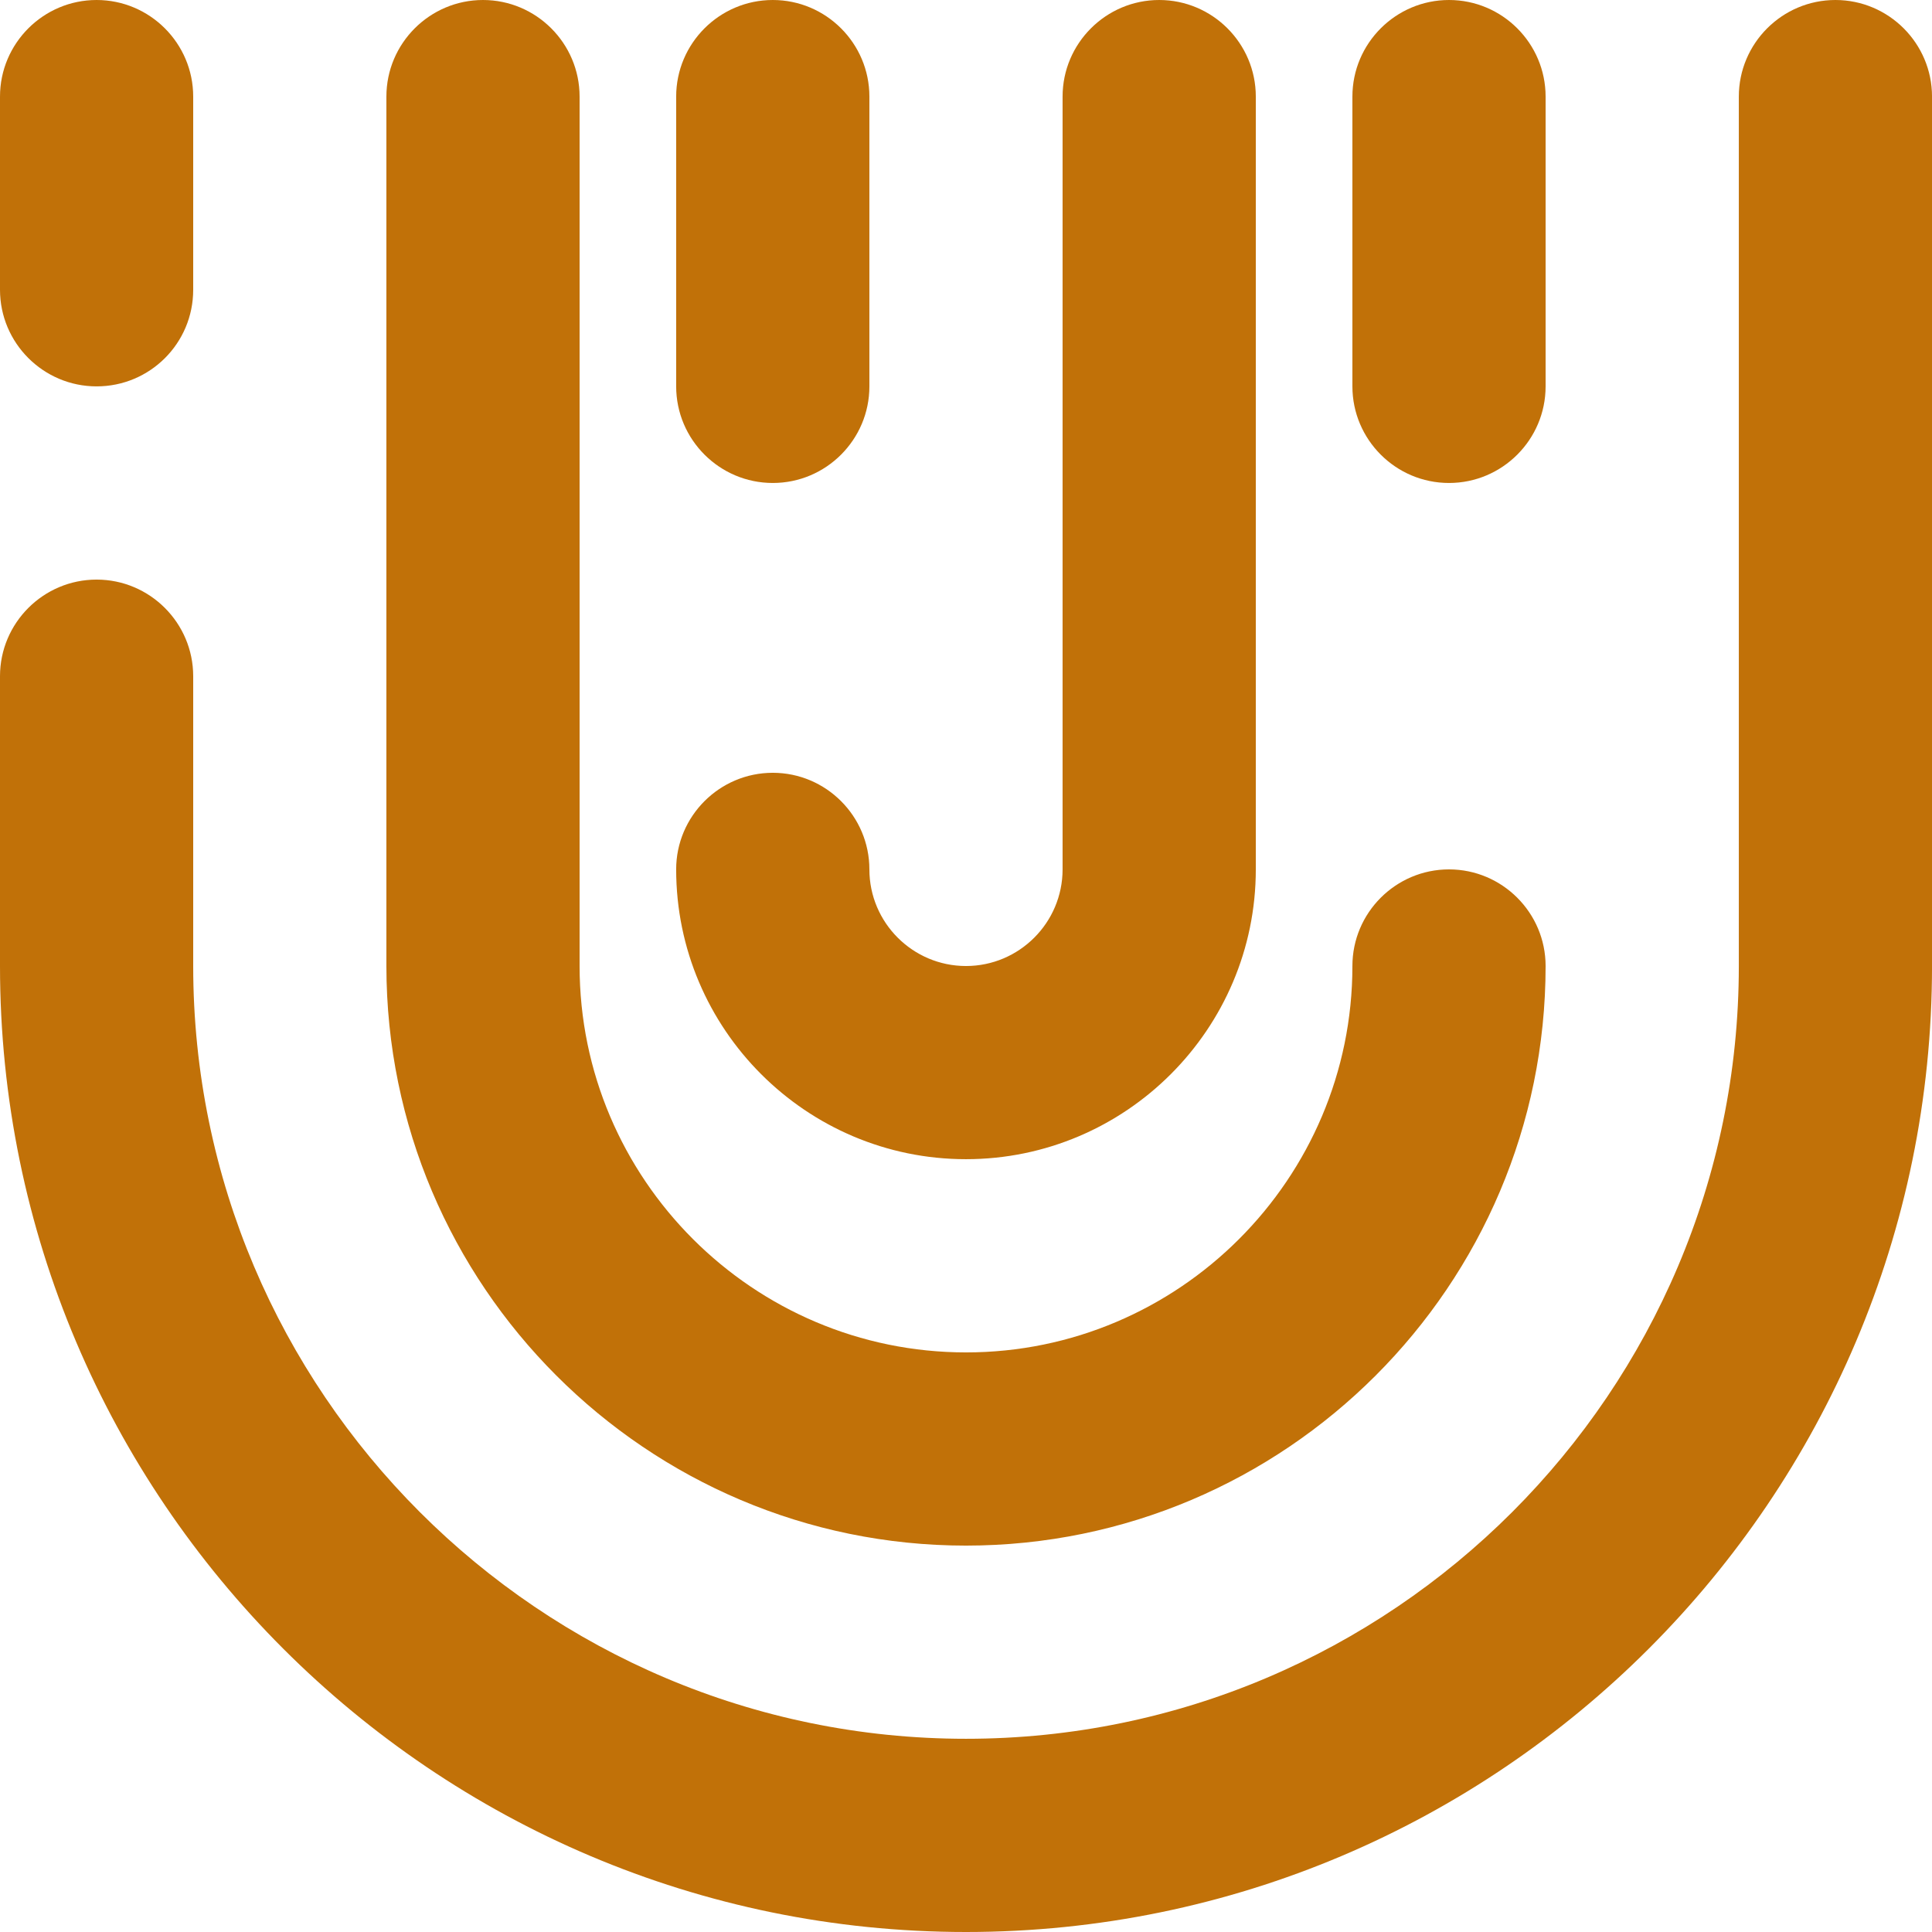 <svg version="1.1" id="图层_1" x="0px" y="0px" width="90.721px" height="90.721px" viewBox="0 0 90.721 90.721" enable-background="new 0 0 90.721 90.721" xml:space="preserve" xmlns="http://www.w3.org/2000/svg" xmlns:xlink="http://www.w3.org/1999/xlink" xmlns:xml="http://www.w3.org/XML/1998/namespace">
  <path fill="#C17108" d="M45.36,90.721C20.341,90.721,0,70.362,0,45.361V31.753c0-2.501,2.036-4.537,4.536-4.537
	s4.536,2.036,4.536,4.537v13.608c0,20.001,16.287,36.287,36.289,36.287s36.289-16.286,36.289-36.287V4.536
	c0-2.5,2.036-4.536,4.536-4.536c2.5,0,4.536,2.036,4.536,4.536v40.825C90.721,70.362,70.38,90.721,45.36,90.721z M9.072,13.607
	V4.536C9.072,2.036,7.036,0,4.536,0S0,2.036,0,4.536v9.071c0,2.501,2.036,4.536,4.536,4.536S9.072,16.126,9.072,13.607z
	 M40.824,18.144V4.536c0-2.5-2.036-4.536-4.536-4.536c-2.5,0-4.537,2.036-4.537,4.536v13.607c0,2.5,2.036,4.536,4.537,4.536
	C38.789,22.68,40.824,20.644,40.824,18.144z M72.577,18.144V4.536c0-2.5-2.036-4.536-4.536-4.536c-2.5,0-4.536,2.036-4.536,4.536
	v13.607c0,2.5,2.036,4.536,4.536,4.536C70.541,22.68,72.577,20.644,72.577,18.144z M72.577,45.361c0-2.501-2.036-4.537-4.536-4.537
	c-2.5,0-4.536,2.036-4.536,4.537c0,9.999-8.144,18.144-18.144,18.144S27.216,55.36,27.216,45.361V4.536
	c0-2.5-2.036-4.536-4.536-4.536s-4.536,2.036-4.536,4.536v40.825c0,15,12.215,27.216,27.216,27.216S72.577,60.361,72.577,45.361z
	 M58.969,40.824V4.536c0-2.5-2.036-4.536-4.537-4.536c-2.5,0-4.536,2.036-4.536,4.536v36.288c0,2.501-2.036,4.537-4.536,4.537
	s-4.536-2.036-4.536-4.537c0-2.5-2.036-4.536-4.536-4.536c-2.5,0-4.537,2.036-4.537,4.536c0,7.5,6.108,13.608,13.608,13.608
	S58.969,48.324,58.969,40.824z" class="color c1"/>
</svg>